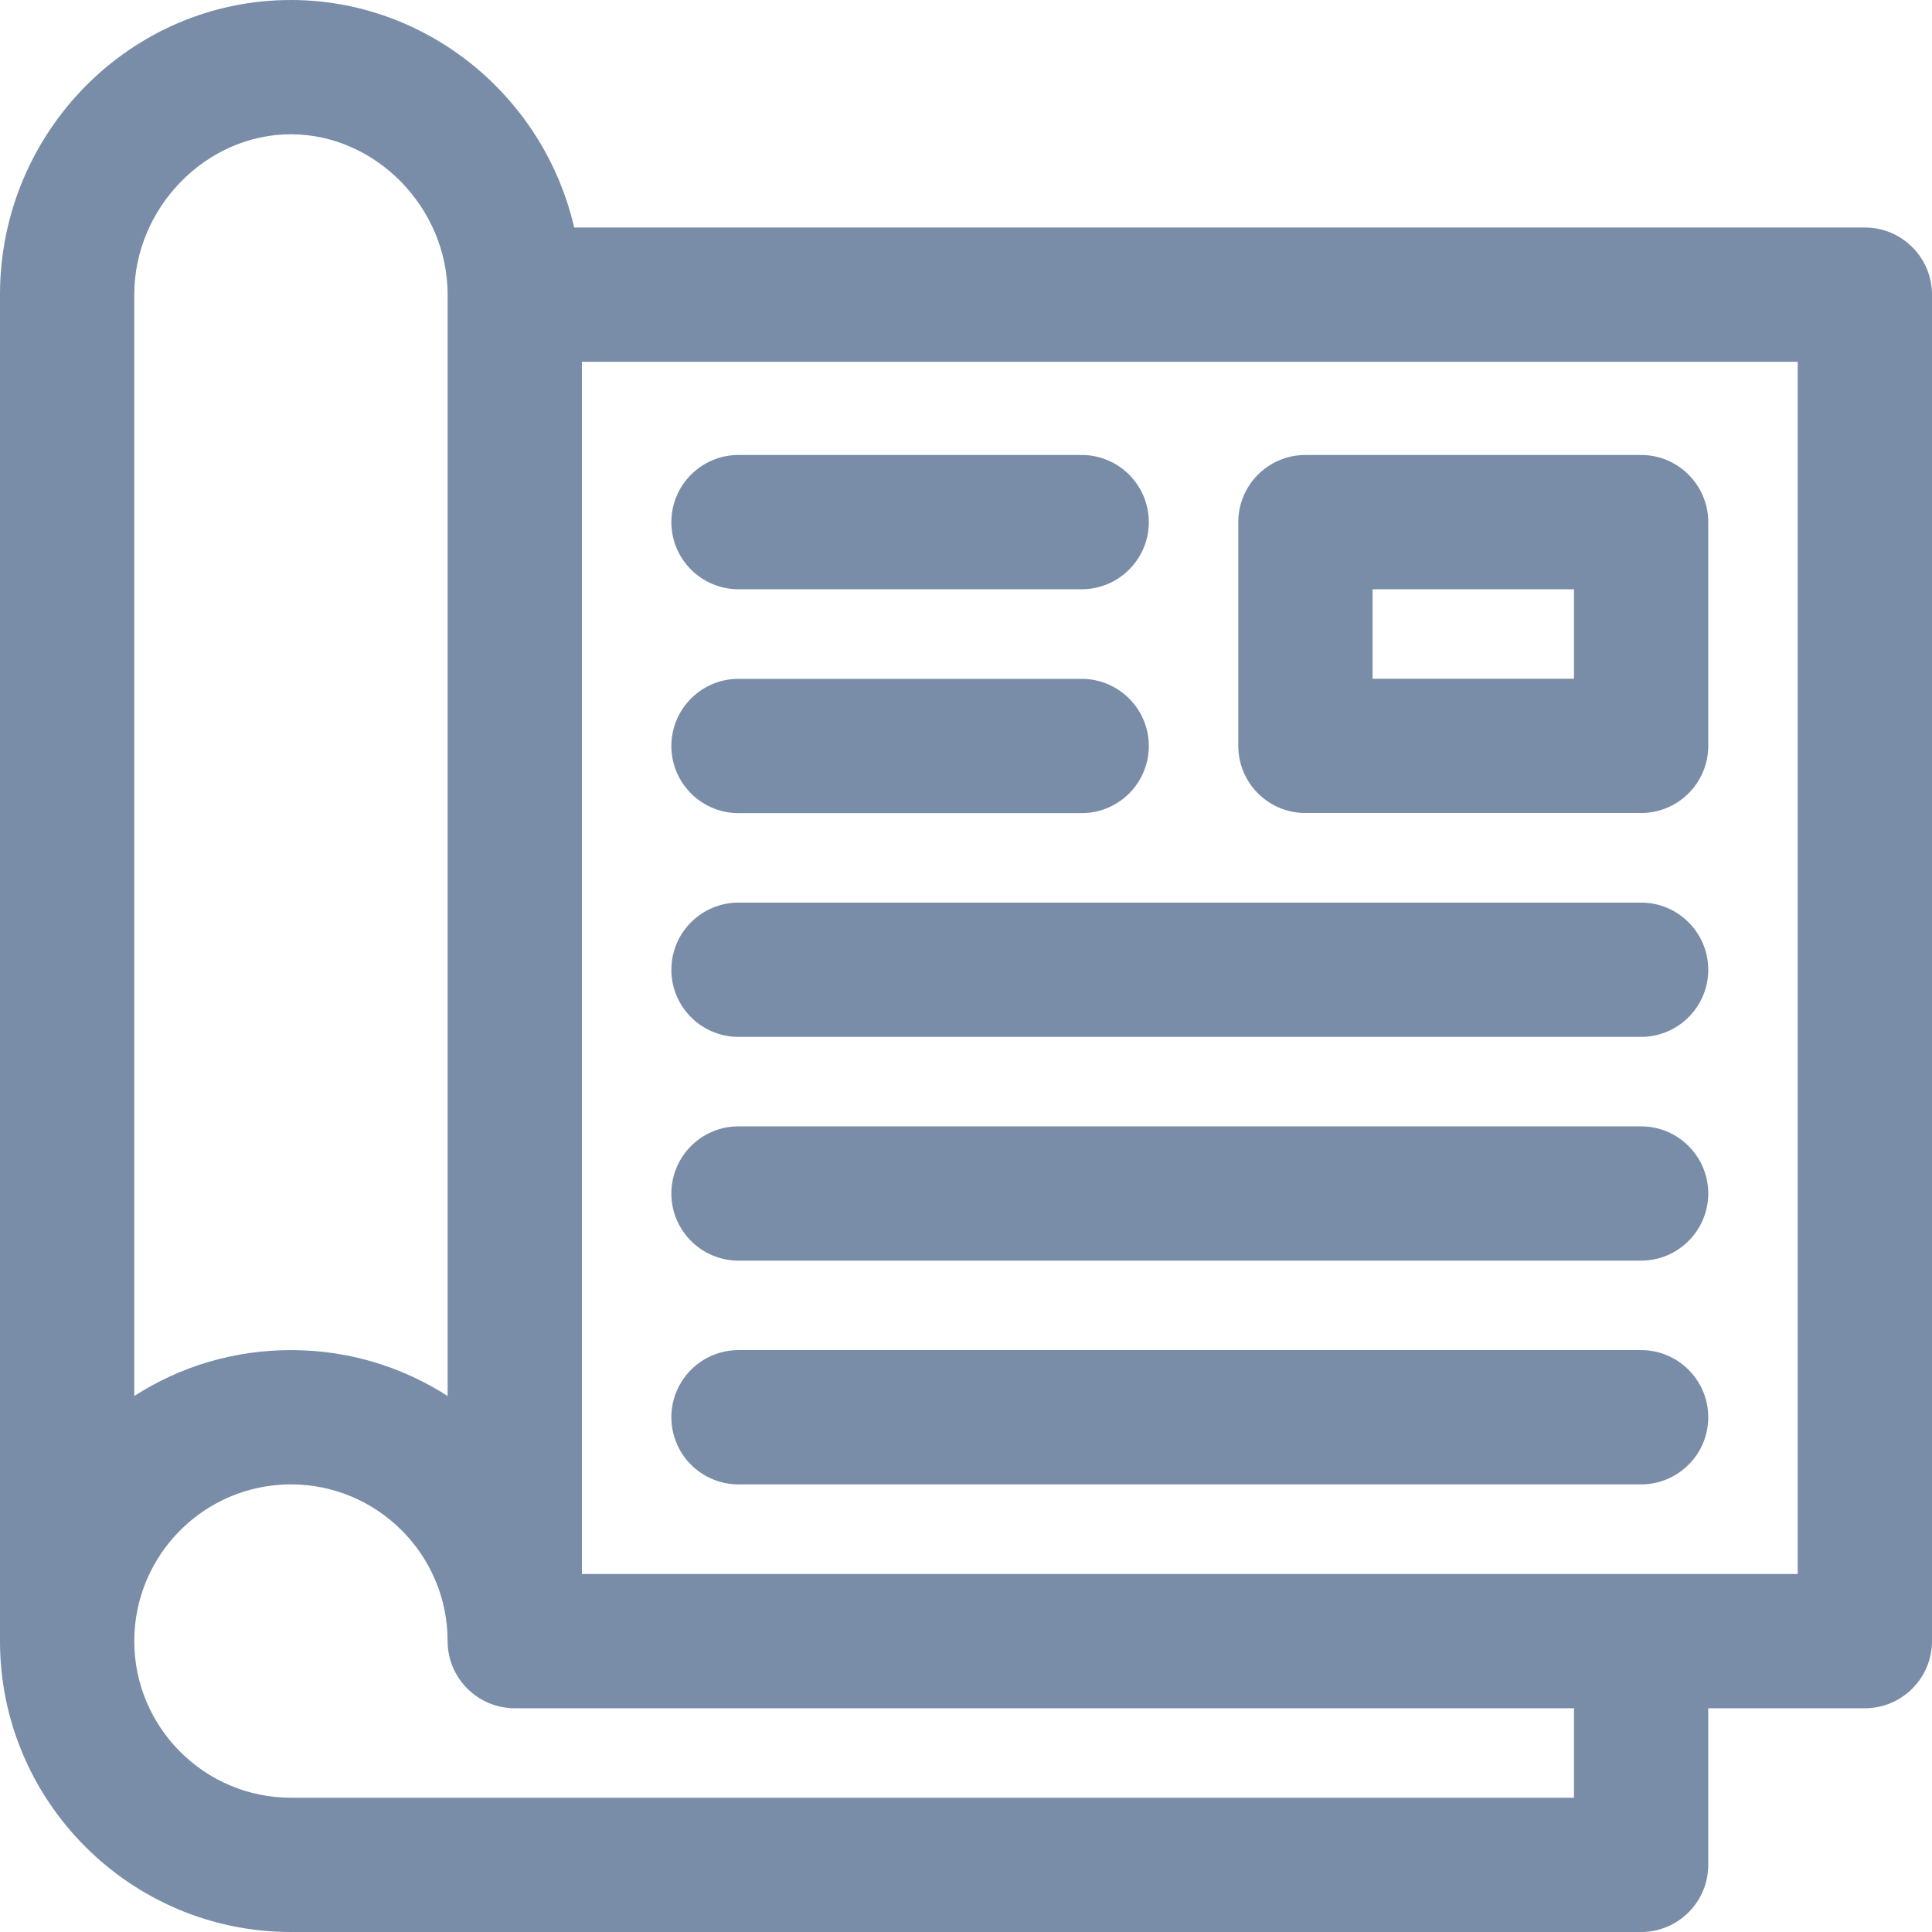 <?xml version="1.0" encoding="utf-8" ?>
<svg xmlns="http://www.w3.org/2000/svg" xmlns:xlink="http://www.w3.org/1999/xlink" width="16" height="16">
	<defs>
		<clipPath id="clip_0">
			<rect x="-720" y="-107" width="1440" height="3714" clip-rule="evenodd"/>
		</clipPath>
	</defs>
	<g clip-path="url(#clip_0)">
		<path fill="rgb(121,140,168)" stroke="none" d="M0 13.591C0 14.919 1.081 16 2.409 16L13.591 16C13.897 16 14.147 15.751 14.147 15.444L14.147 14.147L15.444 14.147C15.751 14.147 16 13.897 16 13.591L16 2.44C16 2.134 15.751 1.884 15.444 1.884L4.755 1.884C4.501 0.788 3.526 0 2.409 0C1.081 0 0 1.095 0 2.44L0 13.591ZM1.112 2.44C1.112 1.72 1.706 1.112 2.409 1.112C3.112 1.112 3.707 1.72 3.707 2.44L3.707 11.561C3.319 11.312 2.874 11.181 2.409 11.181C1.944 11.181 1.499 11.312 1.112 11.561L1.112 2.44ZM14.888 13.035L4.819 13.035L4.819 2.996L14.888 2.996L14.888 13.035ZM2.409 12.293C1.694 12.293 1.112 12.875 1.112 13.591C1.112 14.306 1.694 14.888 2.409 14.888L13.035 14.888L13.035 14.147L4.263 14.147C3.956 14.147 3.707 13.897 3.707 13.591C3.707 12.875 3.125 12.293 2.409 12.293Z" fill-rule="evenodd"/>
	</g>
	<defs>
		<clipPath id="clip_1">
			<rect x="-720" y="-107" width="1440" height="3714" clip-rule="evenodd"/>
		</clipPath>
	</defs>
	<g clip-path="url(#clip_1)">
		<path fill="rgb(121,140,168)" stroke="none" transform="translate(10.255 3.768)" d="M0 2.409C0 2.716 0.249 2.965 0.556 2.965L3.336 2.965C3.642 2.965 3.892 2.716 3.892 2.409L3.892 0.556C3.892 0.249 3.642 0 3.336 0L0.556 0C0.249 0 0 0.249 0 0.556L0 2.409ZM2.78 1.853L1.112 1.853L1.112 1.112L2.78 1.112L2.78 1.853Z" fill-rule="evenodd"/>
	</g>
	<defs>
		<clipPath id="clip_2">
			<rect x="-720" y="-107" width="1440" height="3714" clip-rule="evenodd"/>
		</clipPath>
	</defs>
	<g clip-path="url(#clip_2)">
		<path fill="rgb(121,140,168)" stroke="none" transform="translate(5.56 3.768)" d="M0.556 1.112C0.249 1.112 0 0.863 0 0.556C0 0.249 0.249 0 0.556 0L3.398 0C3.704 0 3.954 0.249 3.954 0.556C3.954 0.863 3.704 1.112 3.398 1.112L0.556 1.112Z"/>
	</g>
	<defs>
		<clipPath id="clip_3">
			<rect x="-720" y="-107" width="1440" height="3714" clip-rule="evenodd"/>
		</clipPath>
	</defs>
	<g clip-path="url(#clip_3)">
		<path fill="rgb(121,140,168)" stroke="none" transform="translate(5.56 5.622)" d="M0.556 1.112C0.249 1.112 0 0.863 0 0.556C0 0.249 0.249 0 0.556 0L3.398 0C3.704 0 3.954 0.249 3.954 0.556C3.954 0.863 3.704 1.112 3.398 1.112L0.556 1.112Z"/>
	</g>
	<defs>
		<clipPath id="clip_4">
			<rect x="-720" y="-107" width="1440" height="3714" clip-rule="evenodd"/>
		</clipPath>
	</defs>
	<g clip-path="url(#clip_4)">
		<path fill="rgb(121,140,168)" stroke="none" transform="translate(5.56 7.475)" d="M0.556 1.112C0.249 1.112 0 0.863 0 0.556C0 0.249 0.249 0 0.556 0L8.031 0C8.337 0 8.587 0.249 8.587 0.556C8.587 0.863 8.337 1.112 8.031 1.112L0.556 1.112Z"/>
	</g>
	<defs>
		<clipPath id="clip_5">
			<rect x="-720" y="-107" width="1440" height="3714" clip-rule="evenodd"/>
		</clipPath>
	</defs>
	<g clip-path="url(#clip_5)">
		<path fill="rgb(121,140,168)" stroke="none" transform="translate(5.56 9.328)" d="M0.556 1.112C0.249 1.112 0 0.863 0 0.556C0 0.249 0.249 0 0.556 0L8.031 0C8.337 0 8.587 0.249 8.587 0.556C8.587 0.863 8.337 1.112 8.031 1.112L0.556 1.112Z"/>
	</g>
	<defs>
		<clipPath id="clip_6">
			<rect x="-720" y="-107" width="1440" height="3714" clip-rule="evenodd"/>
		</clipPath>
	</defs>
	<g clip-path="url(#clip_6)">
		<path fill="rgb(121,140,168)" stroke="none" transform="translate(5.56 11.181)" d="M0.556 1.112C0.249 1.112 0 0.863 0 0.556C0 0.249 0.249 0 0.556 0L8.031 0C8.337 0 8.587 0.249 8.587 0.556C8.587 0.863 8.337 1.112 8.031 1.112L0.556 1.112Z"/>
	</g>

</svg>